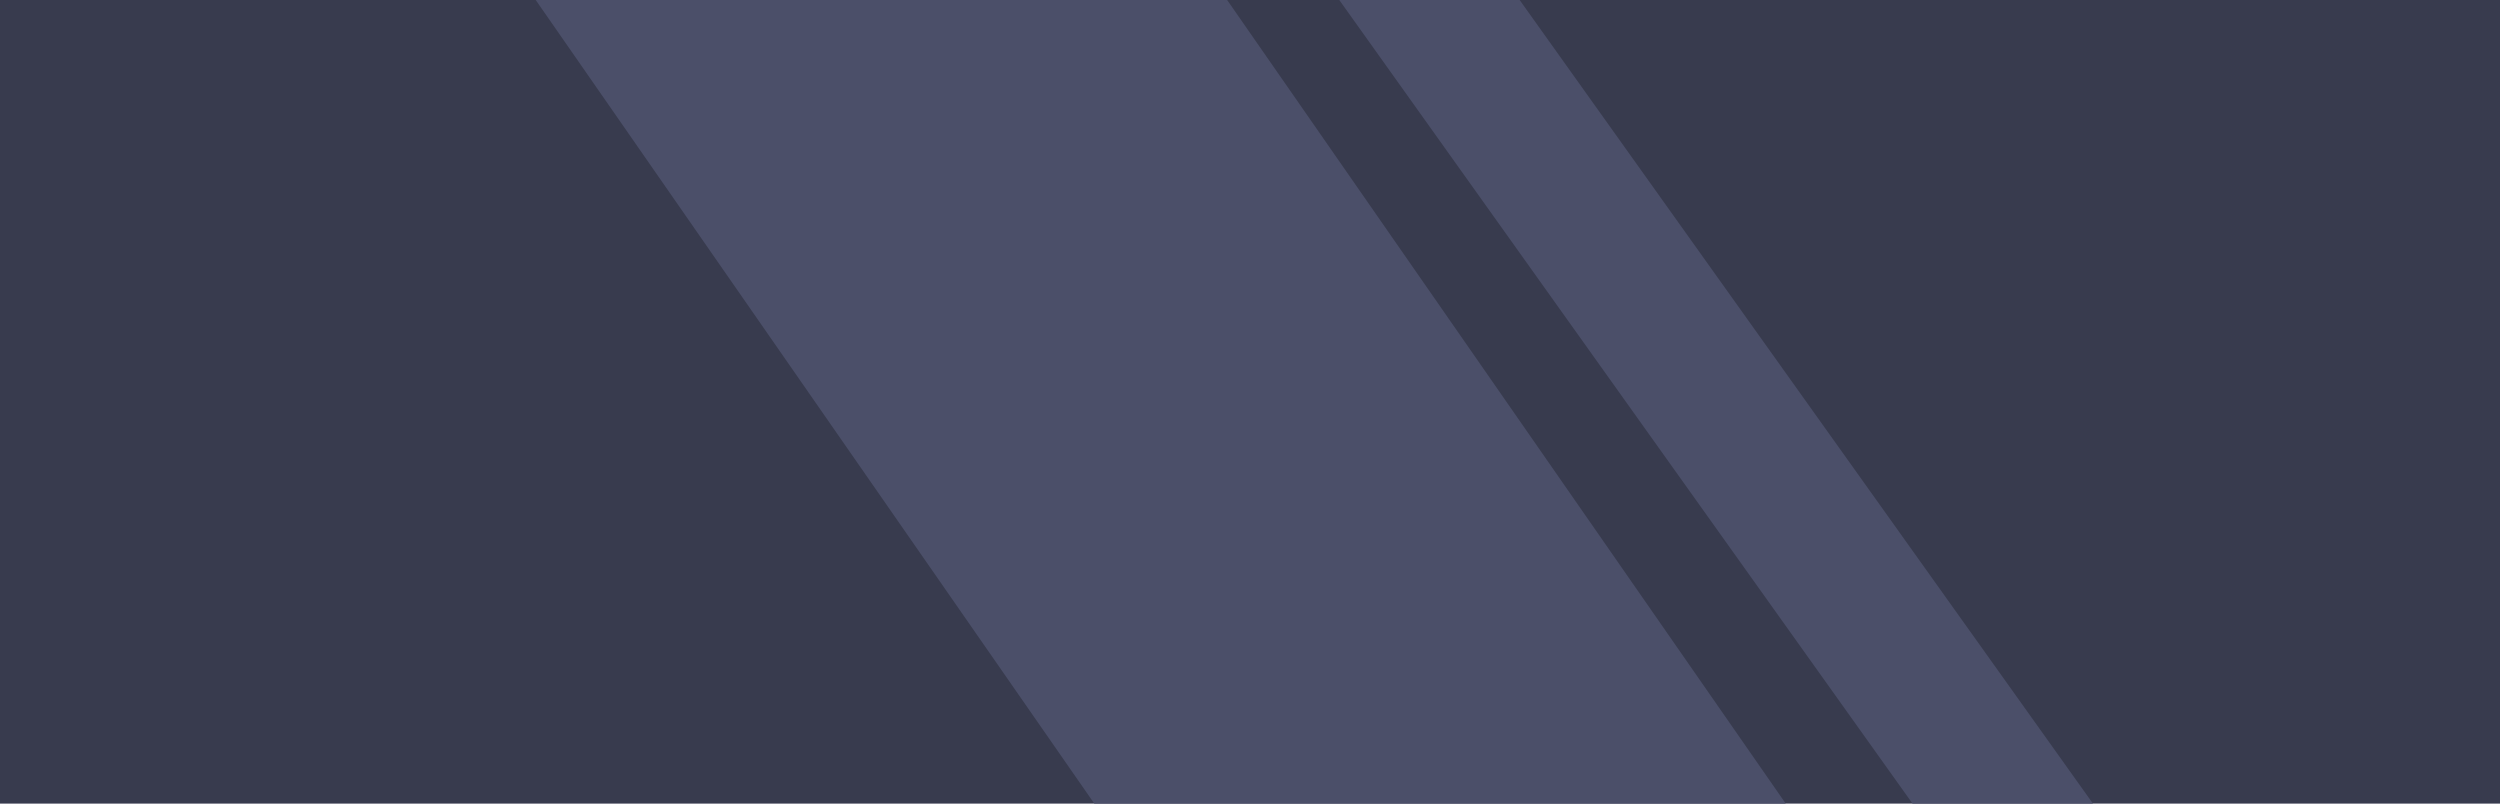 <svg width="28" height="9" viewBox="0 0 28 9" fill="none" xmlns="http://www.w3.org/2000/svg">
<path d="M28 0H0V9H28V0Z" fill="#383B4E"/>
<path d="M6 0L12.256 9H20L13.744 0H6Z" fill="#4B4F69"/>
<path d="M17.02 0H15L21.42 9H23.441L17.02 0Z" fill="#4B4F69"/>
</svg>
